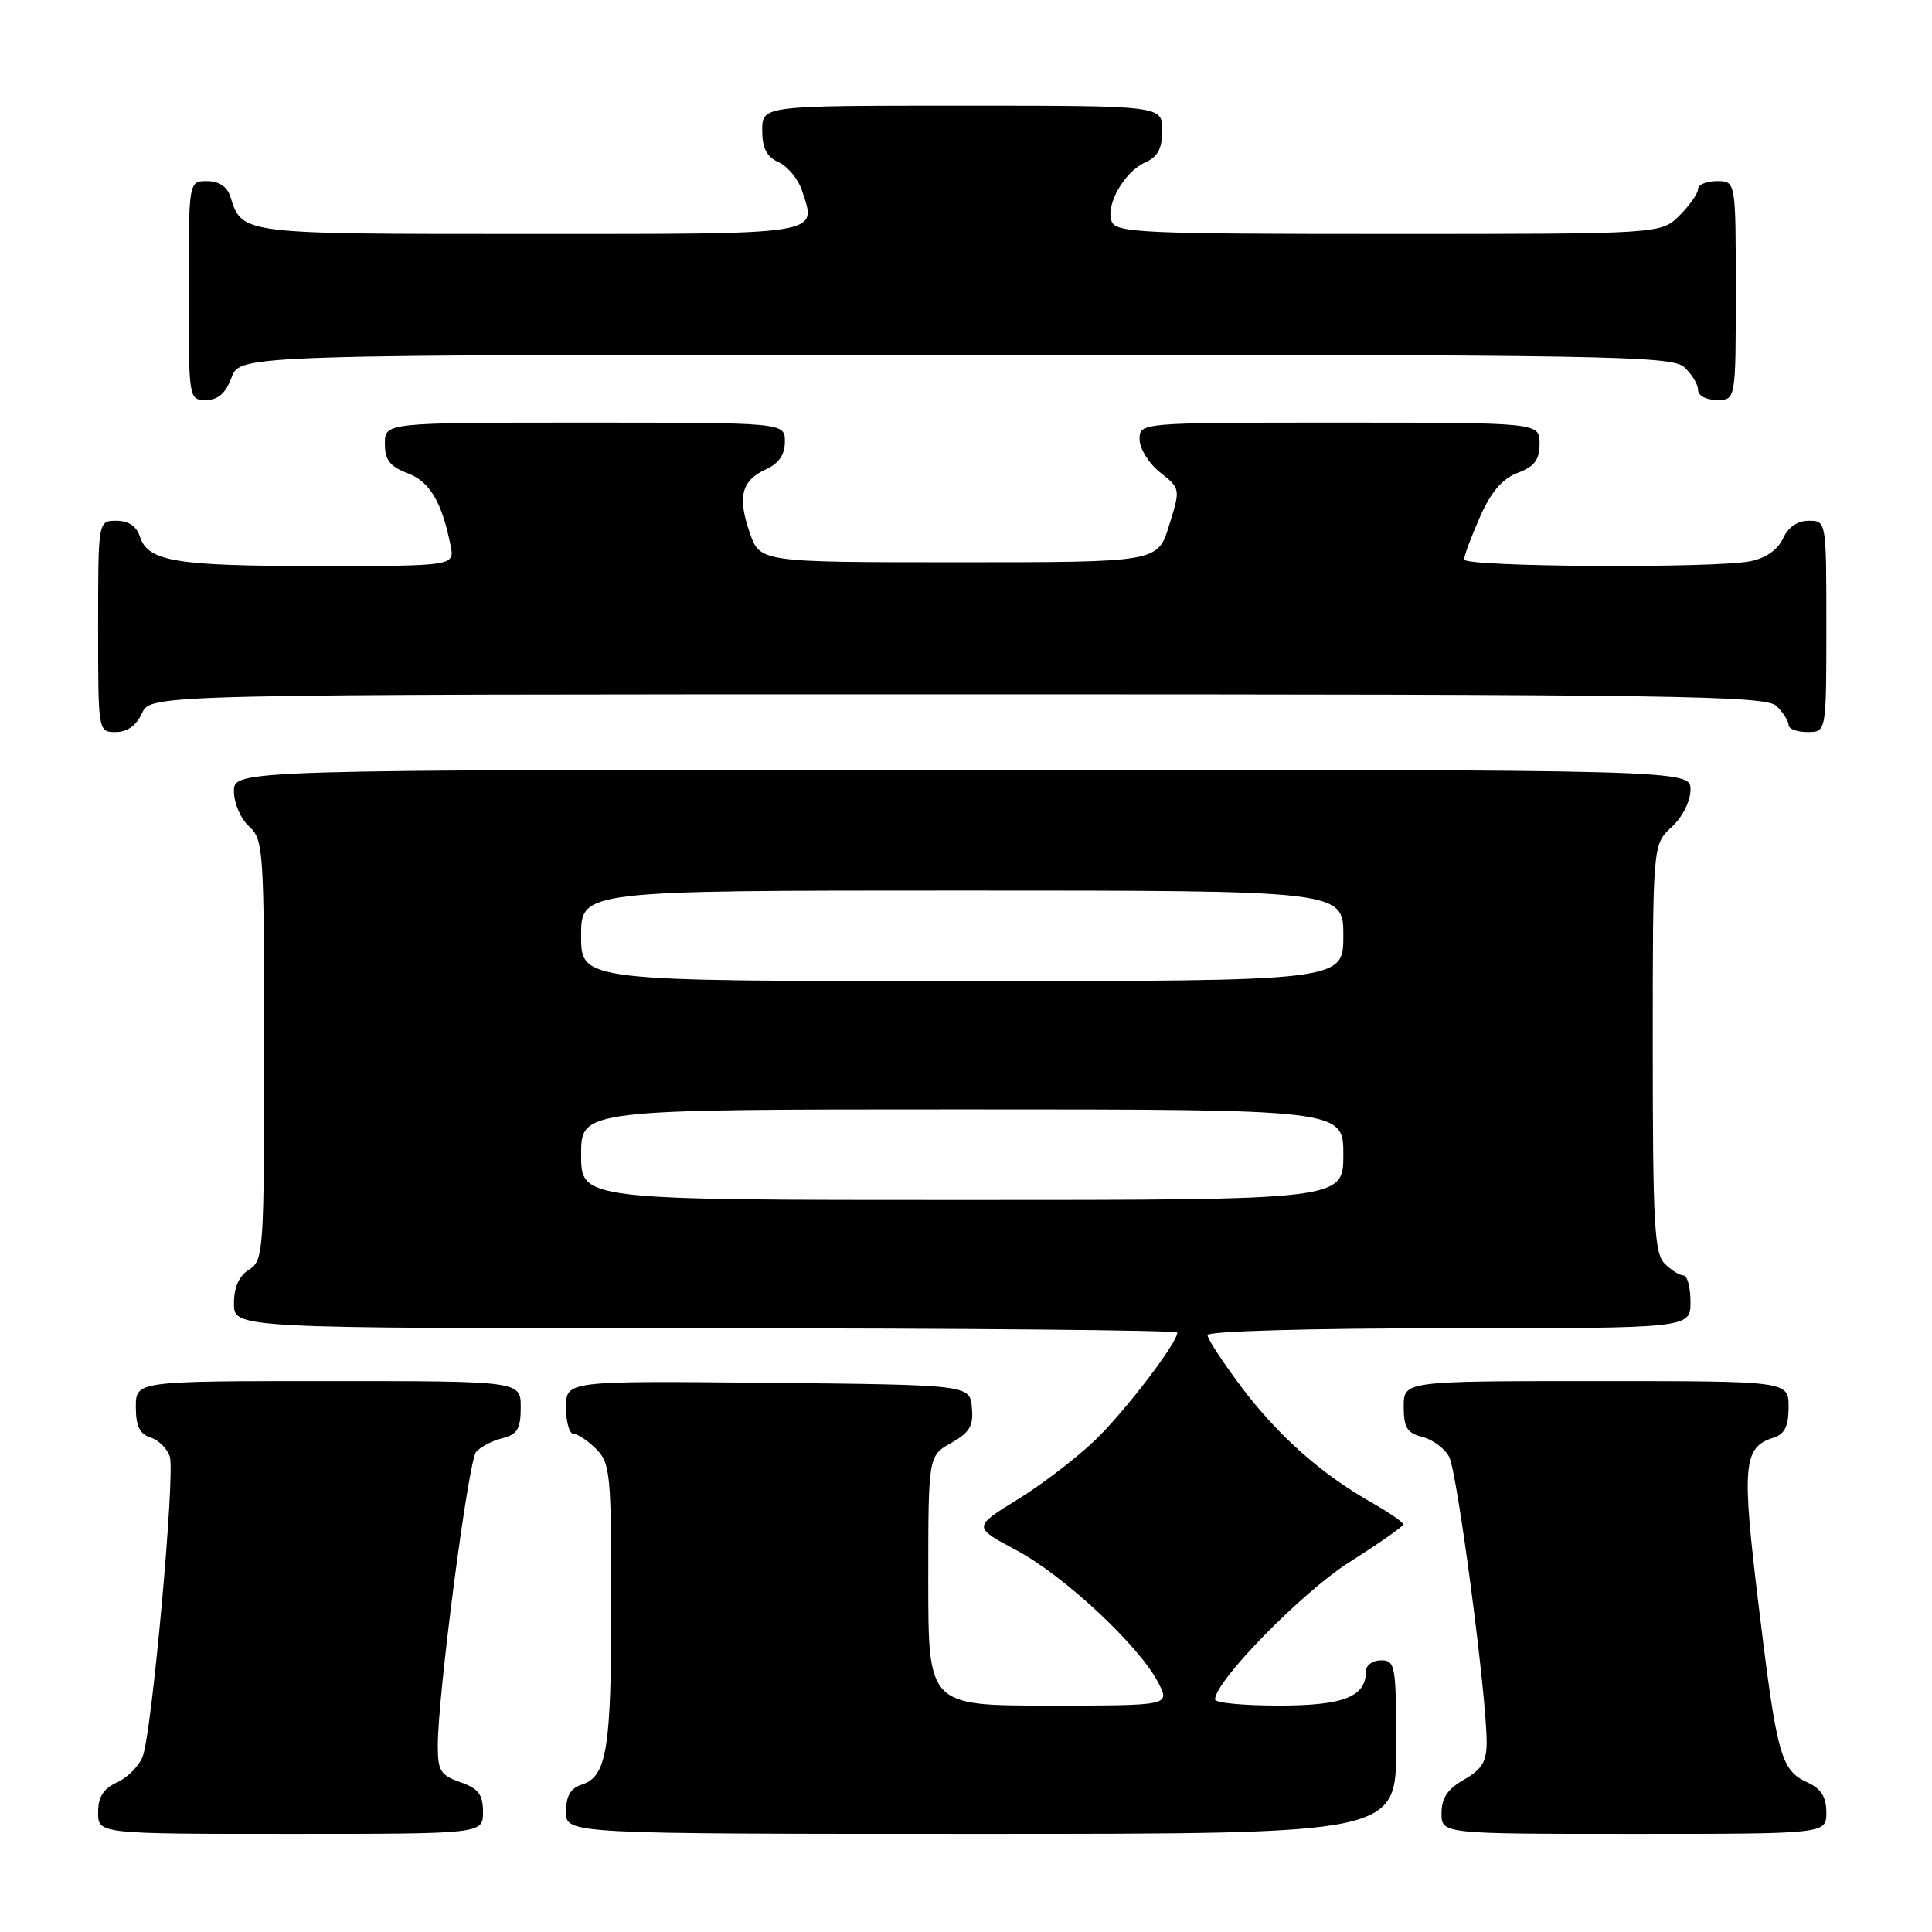 <?xml version="1.0" encoding="UTF-8" standalone="no"?>
<!DOCTYPE svg PUBLIC "-//W3C//DTD SVG 1.1//EN" "http://www.w3.org/Graphics/SVG/1.1/DTD/svg11.dtd" >
<svg xmlns="http://www.w3.org/2000/svg" xmlns:xlink="http://www.w3.org/1999/xlink" version="1.1" viewBox="0 0 256 256">
 <g >
 <path fill="currentColor"
d=" M 64.00 240.10 C 64.00 237.77 63.40 236.99 61.00 236.15 C 58.37 235.23 58.00 234.63 58.01 231.30 C 58.02 224.54 62.05 193.65 63.08 192.40 C 63.63 191.74 65.19 190.92 66.54 190.58 C 68.56 190.07 69.00 189.34 69.00 186.48 C 69.00 183.00 69.00 183.00 43.50 183.00 C 18.00 183.00 18.00 183.00 18.00 186.43 C 18.00 188.96 18.52 190.03 19.95 190.48 C 21.02 190.82 22.17 191.96 22.50 193.01 C 23.23 195.30 20.14 229.51 18.91 232.74 C 18.43 234.00 16.91 235.54 15.52 236.17 C 13.69 237.01 13.00 238.10 13.00 240.16 C 13.00 243.00 13.00 243.00 38.50 243.00 C 64.00 243.00 64.00 243.00 64.00 240.10 Z  M 185.00 231.50 C 185.00 220.67 184.88 220.00 183.00 220.00 C 181.90 220.00 181.00 220.64 181.00 221.43 C 181.00 224.84 178.06 226.00 169.43 226.00 C 164.79 226.00 161.00 225.64 161.00 225.19 C 161.00 222.75 172.50 211.00 178.79 207.00 C 182.69 204.53 185.91 202.28 185.93 202.00 C 185.96 201.72 184.08 200.42 181.74 199.09 C 175.04 195.29 169.34 190.22 164.48 183.77 C 162.02 180.49 160.00 177.40 160.00 176.90 C 160.00 176.39 173.68 176.00 192.00 176.00 C 224.00 176.00 224.00 176.00 224.00 172.50 C 224.00 170.57 223.58 169.00 223.07 169.00 C 222.56 169.00 221.44 168.29 220.57 167.43 C 219.22 166.08 219.00 162.07 219.00 138.88 C 219.00 111.90 219.00 111.90 221.50 109.59 C 222.95 108.25 224.00 106.16 224.00 104.64 C 224.00 102.00 224.00 102.00 127.50 102.00 C 31.00 102.00 31.00 102.00 31.00 104.85 C 31.00 106.42 31.89 108.50 33.00 109.50 C 34.91 111.23 35.00 112.58 35.00 139.15 C 35.00 165.90 34.92 167.03 33.00 168.23 C 31.66 169.07 31.00 170.56 31.00 172.74 C 31.00 176.00 31.00 176.00 93.50 176.00 C 127.88 176.00 156.00 176.26 156.00 176.57 C 156.00 177.93 149.20 186.85 145.20 190.74 C 142.80 193.07 138.16 196.63 134.88 198.66 C 128.91 202.34 128.91 202.34 134.69 205.42 C 140.98 208.77 150.96 218.08 153.47 222.95 C 155.05 226.00 155.05 226.00 139.03 226.00 C 123.00 226.00 123.00 226.00 123.00 209.45 C 123.00 192.91 123.00 192.91 126.03 191.20 C 128.49 189.82 129.01 188.94 128.78 186.50 C 128.50 183.50 128.50 183.50 101.75 183.23 C 75.00 182.97 75.00 182.97 75.00 186.48 C 75.00 188.42 75.45 190.00 76.00 190.00 C 76.55 190.00 77.90 190.90 79.00 192.00 C 80.86 193.86 81.00 195.33 81.00 212.43 C 81.00 231.83 80.41 235.42 77.06 236.48 C 75.60 236.95 75.00 237.99 75.00 240.07 C 75.00 243.00 75.00 243.00 130.00 243.00 C 185.00 243.00 185.00 243.00 185.00 231.50 Z  M 242.00 240.16 C 242.00 238.10 241.31 237.01 239.48 236.17 C 235.97 234.57 235.44 232.63 233.02 212.67 C 230.77 194.09 230.98 191.78 235.00 190.50 C 236.49 190.03 237.00 188.99 237.00 186.43 C 237.00 183.00 237.00 183.00 211.50 183.00 C 186.00 183.00 186.00 183.00 186.00 186.39 C 186.00 189.16 186.45 189.90 188.47 190.40 C 189.83 190.74 191.43 191.93 192.02 193.03 C 193.09 195.03 196.98 224.57 196.99 230.80 C 197.00 233.41 196.38 234.44 194.01 235.80 C 191.82 237.04 191.01 238.25 191.01 240.25 C 191.00 243.00 191.00 243.00 216.50 243.00 C 242.00 243.00 242.00 243.00 242.00 240.16 Z  M 18.82 94.50 C 19.96 92.00 19.96 92.00 126.91 92.00 C 222.80 92.00 234.02 92.16 235.43 93.57 C 236.29 94.44 237.00 95.56 237.00 96.07 C 237.00 96.58 238.12 97.00 239.50 97.00 C 242.00 97.00 242.00 97.00 242.00 83.00 C 242.00 69.00 242.00 69.00 239.66 69.00 C 238.17 69.00 236.93 69.86 236.25 71.36 C 235.57 72.84 233.98 73.95 231.96 74.36 C 227.11 75.33 194.00 75.13 194.00 74.13 C 194.00 73.65 194.95 71.12 196.10 68.50 C 197.58 65.16 199.07 63.42 201.10 62.66 C 203.34 61.81 204.00 60.93 204.00 58.78 C 204.00 56.00 204.00 56.00 177.50 56.00 C 151.00 56.00 151.00 56.00 151.00 58.21 C 151.00 59.43 152.22 61.40 153.71 62.59 C 156.43 64.75 156.43 64.75 154.91 69.63 C 153.40 74.50 153.40 74.50 127.05 74.50 C 100.70 74.50 100.70 74.50 99.34 70.57 C 97.69 65.80 98.25 63.67 101.52 62.17 C 103.21 61.40 104.00 60.24 104.00 58.52 C 104.00 56.00 104.00 56.00 77.50 56.00 C 51.00 56.00 51.00 56.00 51.00 58.78 C 51.00 60.95 51.66 61.81 53.99 62.69 C 56.94 63.80 58.54 66.48 59.70 72.25 C 60.25 75.00 60.25 75.00 42.19 75.00 C 23.17 75.00 19.58 74.40 18.52 71.06 C 18.09 69.72 17.01 69.00 15.43 69.00 C 13.00 69.00 13.00 69.00 13.00 83.00 C 13.00 97.00 13.00 97.00 15.34 97.00 C 16.86 97.00 18.08 96.13 18.82 94.50 Z  M 30.69 50.00 C 31.83 47.00 31.83 47.00 126.58 47.00 C 213.35 47.00 221.50 47.14 223.17 48.65 C 224.18 49.57 225.00 50.92 225.00 51.65 C 225.00 52.42 226.07 53.00 227.50 53.00 C 230.00 53.00 230.00 53.00 230.00 38.50 C 230.00 24.00 230.00 24.00 227.50 24.00 C 226.12 24.00 225.00 24.47 225.00 25.05 C 225.00 25.62 223.90 27.20 222.55 28.55 C 220.09 31.00 220.09 31.00 184.01 31.00 C 151.35 31.00 147.88 30.84 147.30 29.34 C 146.46 27.16 148.98 22.75 151.77 21.51 C 153.42 20.78 154.00 19.67 154.00 17.26 C 154.00 14.00 154.00 14.00 127.50 14.00 C 101.00 14.00 101.00 14.00 101.00 17.26 C 101.00 19.65 101.59 20.79 103.19 21.51 C 104.39 22.06 105.78 23.75 106.28 25.28 C 108.21 31.18 109.37 31.00 70.10 31.00 C 31.61 31.00 32.11 31.06 30.50 25.99 C 30.09 24.72 28.98 24.00 27.43 24.00 C 25.00 24.00 25.00 24.00 25.00 38.50 C 25.00 52.93 25.01 53.00 27.28 53.00 C 28.90 53.00 29.89 52.13 30.69 50.00 Z  M 77.00 153.00 C 77.00 147.00 77.00 147.00 127.50 147.00 C 178.00 147.00 178.00 147.00 178.00 153.00 C 178.00 159.00 178.00 159.00 127.50 159.00 C 77.00 159.00 77.00 159.00 77.00 153.00 Z  M 77.00 124.00 C 77.00 118.00 77.00 118.00 127.50 118.00 C 178.00 118.00 178.00 118.00 178.00 124.00 C 178.00 130.00 178.00 130.00 127.50 130.00 C 77.00 130.00 77.00 130.00 77.00 124.00 Z "/>
</g>
</svg>
